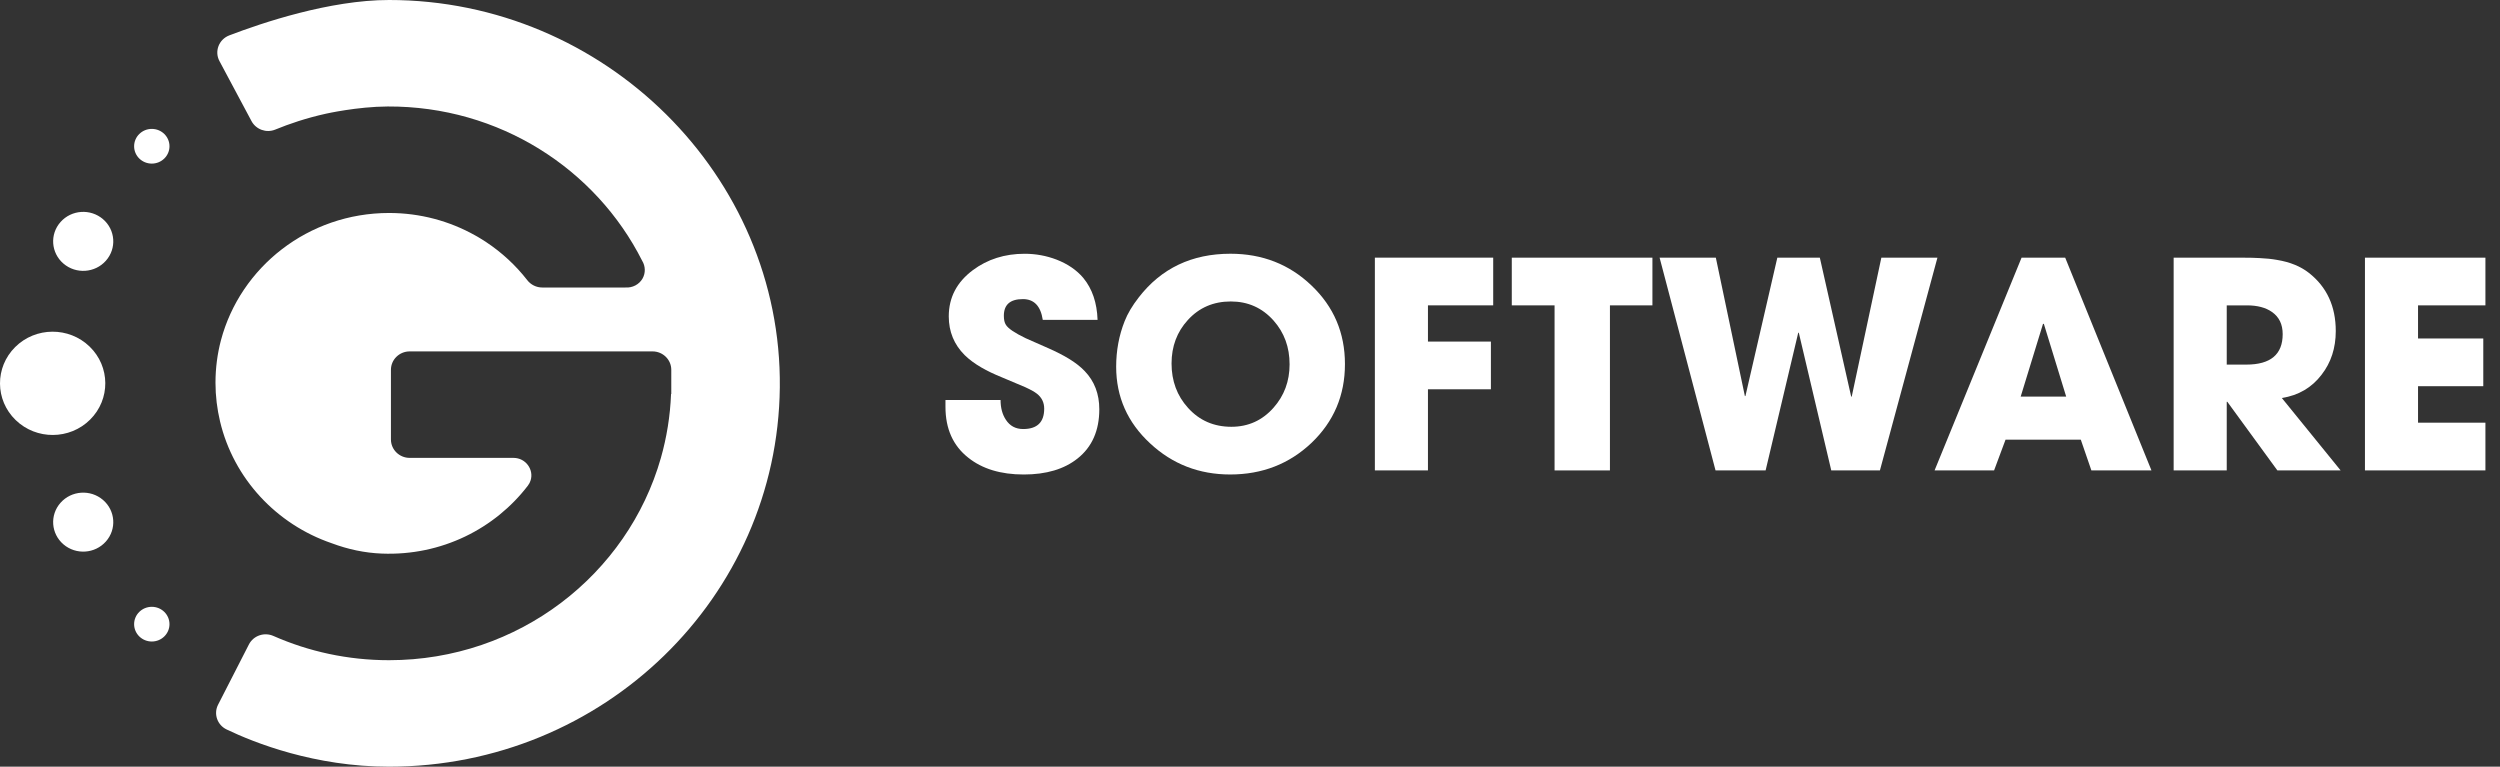 <svg width="150" height="46" viewBox="0 0 150 46" fill="none" xmlns="http://www.w3.org/2000/svg">
<rect x="0" y="0" width="150" height="46" fill="#333333" stroke="none"/>
<g clip-path="url(#clip0_157_14)">
<path d="M23.342 0C19.785 0 15.71 1.375 13.757 2.123C13.131 2.363 12.855 3.082 13.167 3.665C13.809 4.866 14.451 6.066 15.091 7.267C15.362 7.772 15.98 7.995 16.516 7.775C17.353 7.431 18.373 7.083 19.556 6.822C19.556 6.822 21.434 6.397 23.267 6.389C29.96 6.361 35.754 10.141 38.53 15.646C38.731 15.975 38.74 16.383 38.553 16.712C38.35 17.069 37.947 17.279 37.525 17.25C35.861 17.25 34.197 17.25 32.533 17.25C32.179 17.25 31.849 17.085 31.635 16.809C30.945 15.921 30.11 15.148 29.164 14.522C29.152 14.514 29.14 14.505 29.128 14.498C29.018 14.426 28.906 14.356 28.793 14.288C28.737 14.254 28.68 14.22 28.623 14.187C28.582 14.163 28.54 14.14 28.497 14.117C26.977 13.266 25.218 12.779 23.342 12.779C18.495 12.779 14.421 16.025 13.255 20.421C13.042 21.234 12.929 22.086 12.929 22.964C12.929 23.764 13.026 24.54 13.203 25.286C14.014 28.703 16.575 31.459 19.911 32.597C20.871 32.957 21.882 33.175 22.912 33.215C26.496 33.356 29.697 31.721 31.677 29.133C31.753 29.033 31.805 28.927 31.838 28.819C32.037 28.185 31.552 27.473 30.809 27.473H27.7H24.582C23.961 27.473 23.456 26.979 23.456 26.369V22.188C23.456 21.579 23.96 21.084 24.582 21.084H27.661H33.545H39.151C39.772 21.084 40.277 21.578 40.277 22.188V23.64H40.263C40.212 24.963 40.002 26.246 39.654 27.473C37.662 34.474 31.115 39.612 23.341 39.612C20.869 39.612 18.523 39.091 16.407 38.158C15.855 37.914 15.206 38.136 14.935 38.666L13.085 42.281C12.804 42.831 13.034 43.499 13.597 43.768C15.268 44.569 18.882 46.001 23.341 46.001C36.209 46.001 46.655 35.835 46.789 23.245C46.925 10.55 36.284 0 23.342 0Z" fill="white"/>
<path d="M9.108 9.816C9.694 9.816 10.169 9.35 10.169 8.775C10.169 8.2 9.694 7.734 9.108 7.734C8.522 7.734 8.047 8.201 8.047 8.776C8.047 9.351 8.522 9.816 9.108 9.816Z" fill="white"/>
<path d="M9.108 36.409C8.522 36.409 8.047 36.875 8.047 37.45C8.047 38.025 8.522 38.491 9.108 38.491C9.694 38.491 10.169 38.025 10.169 37.45C10.169 36.875 9.694 36.409 9.108 36.409Z" fill="white"/>
<path d="M6.178 29.994C5.426 29.352 4.287 29.429 3.633 30.166C2.978 30.903 3.057 32.02 3.808 32.662C4.56 33.304 5.699 33.228 6.353 32.49C7.008 31.754 6.929 30.636 6.178 29.994Z" fill="white"/>
<path d="M6.178 13.148C5.426 12.506 4.287 12.583 3.633 13.32C2.978 14.057 3.057 15.174 3.808 15.816C4.56 16.459 5.699 16.382 6.353 15.644C7.008 14.907 6.929 13.79 6.178 13.148Z" fill="white"/>
<path d="M5.378 20.796C4.137 19.593 2.136 19.605 0.911 20.823C-0.315 22.041 -0.302 24.003 0.94 25.204C2.181 26.407 4.182 26.395 5.407 25.177C6.633 23.96 6.62 21.998 5.378 20.796Z" fill="white"/>
<path d="M64.653 27.51C63.851 28.15 62.775 28.47 61.425 28.47C60.046 28.47 58.935 28.133 58.094 27.46C57.183 26.742 56.728 25.725 56.728 24.412V23.999H60.034C60.034 24.471 60.14 24.866 60.352 25.186C60.592 25.556 60.938 25.742 61.39 25.742C62.231 25.742 62.652 25.335 62.652 24.521C62.652 24.151 62.506 23.85 62.214 23.621C62.1 23.531 61.951 23.441 61.767 23.352L61.519 23.233L60.102 22.635C59.633 22.444 59.229 22.251 58.892 22.055C58.492 21.825 58.154 21.575 57.879 21.305C57.244 20.671 56.926 19.896 56.926 18.981C56.926 17.852 57.408 16.93 58.369 16.211C59.25 15.554 60.286 15.226 61.477 15.226C62.146 15.226 62.787 15.344 63.399 15.579C64.063 15.838 64.596 16.202 64.996 16.674C65.534 17.326 65.82 18.165 65.854 19.191H62.566C62.44 18.361 62.043 17.946 61.373 17.946C60.611 17.946 60.231 18.279 60.231 18.947C60.231 19.183 60.271 19.363 60.352 19.486C60.483 19.706 60.881 19.975 61.545 20.295L62.919 20.901C63.4 21.115 63.8 21.32 64.12 21.516C64.51 21.751 64.83 22.001 65.082 22.265C65.666 22.872 65.958 23.635 65.958 24.556C65.958 25.833 65.523 26.819 64.653 27.51Z" fill="white"/>
<path d="M78.689 26.574C77.355 27.837 75.73 28.469 73.812 28.469C71.947 28.469 70.347 27.849 69.013 26.608C67.651 25.351 66.97 23.816 66.97 22.002C66.97 21.037 67.139 20.128 67.477 19.274C67.654 18.819 67.937 18.343 68.326 17.843C69.677 16.097 71.511 15.224 73.829 15.224C75.74 15.224 77.36 15.859 78.688 17.128C80.027 18.402 80.697 19.974 80.697 21.843C80.698 23.718 80.028 25.295 78.689 26.574ZM76.414 19.233C75.733 18.469 74.878 18.088 73.848 18.088C72.806 18.088 71.948 18.458 71.272 19.199C70.62 19.912 70.293 20.782 70.293 21.81C70.293 22.859 70.623 23.746 71.28 24.47C71.961 25.228 72.829 25.607 73.881 25.607C74.894 25.607 75.738 25.226 76.413 24.462C77.054 23.739 77.375 22.871 77.375 21.86C77.376 20.832 77.055 19.956 76.414 19.233Z" fill="white"/>
<path d="M85.677 18.322V20.495H89.454V23.357H85.677V28.224H82.492V15.459H89.592V18.321H85.677V18.322Z" fill="white"/>
<path d="M96.596 18.322V28.225H93.274V18.322H90.707V15.46H99.145V18.322H96.596Z" fill="white"/>
<path d="M112.795 28.225H109.876L107.928 19.964H107.894L105.937 28.225H102.932L99.576 15.46H102.95L104.692 23.762H104.726L106.64 15.46H109.19L111.07 23.795H111.104L112.881 15.46H116.246L112.795 28.225Z" fill="white"/>
<path d="M125.483 28.225L124.848 26.381H120.332L119.645 28.225H116.074L121.294 15.46H123.912L129.088 28.225H125.483ZM122.632 19.434H122.58L121.241 23.796H123.971L122.632 19.434Z" fill="white"/>
<path d="M136.643 28.225L133.639 24.107H133.604V28.225H130.419V15.46H134.531C134.966 15.46 135.315 15.469 135.579 15.485C135.968 15.502 136.317 15.539 136.626 15.595C137.405 15.723 138.042 15.985 138.54 16.378C139.61 17.22 140.146 18.382 140.146 19.864C140.146 20.88 139.862 21.753 139.296 22.482C138.706 23.257 137.911 23.723 136.91 23.88L140.438 28.225H136.643ZM136.317 18.718C135.944 18.455 135.444 18.322 134.814 18.322H133.604V21.876H134.78C136.233 21.876 136.961 21.267 136.961 20.049C136.961 19.459 136.746 19.016 136.317 18.718Z" fill="white"/>
<path d="M141.897 28.225V15.46H149.125V18.322H145.082V20.309H148.997V23.172H145.082V25.361H149.125V28.224H141.897V28.225Z" fill="white"/>
</g>
<defs>
<clipPath id="clip0_157_14">
<rect width="150" height="46" fill="white"/>
</clipPath>
</defs>
</svg>
